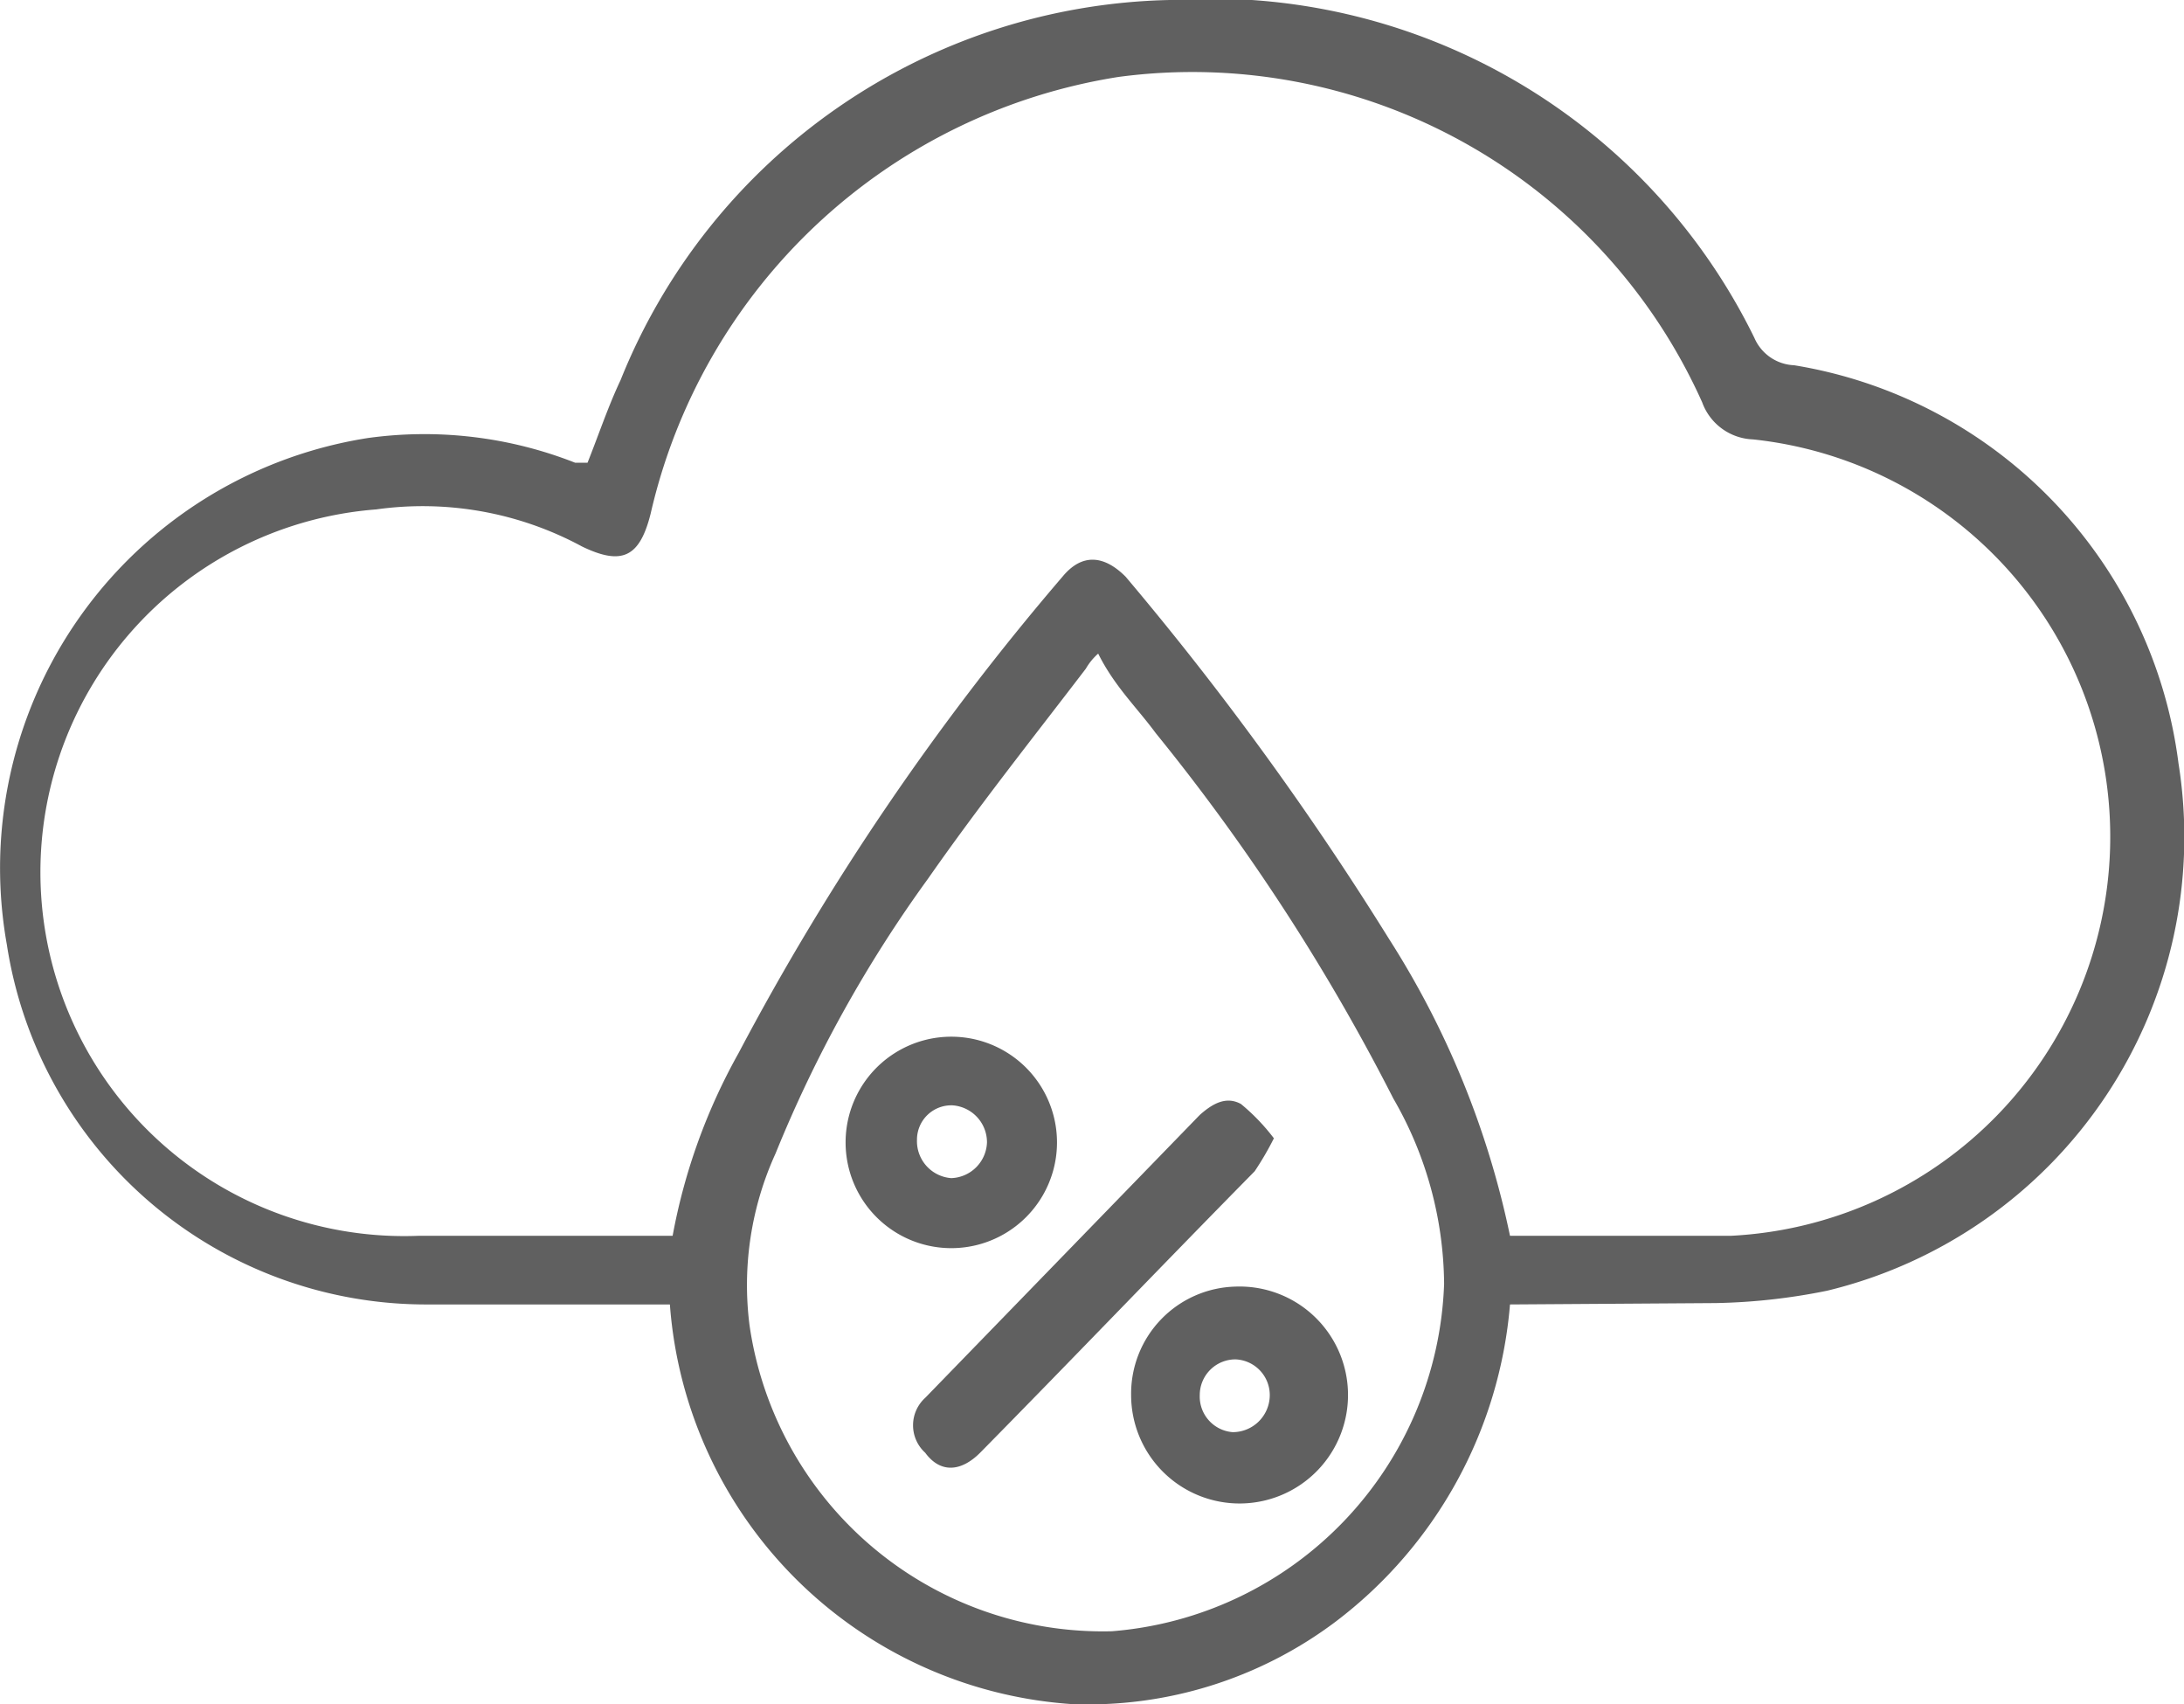 <svg xmlns="http://www.w3.org/2000/svg" viewBox="0 0 15.91 12.41"><path d="M11,9.5a3.23,3.23,0,0,1-1.27,2.31,3,3,0,0,1-1.93.6A3.15,3.15,0,0,1,4.88,9.5H3.12A3.09,3.09,0,0,1,.05,6.88,3.17,3.17,0,0,1,2.68,3.19a3,3,0,0,1,1.51.18l.09,0c.08-.2.15-.41.24-.6A4.41,4.41,0,0,1,8.52,0a4.41,4.41,0,0,1,4.26,2.46.33.33,0,0,0,.29.2,3.37,3.37,0,0,1,2.8,2.9,3.4,3.4,0,0,1-2.56,3.84,4.46,4.46,0,0,1-.81.09ZM11,9h1.61a2.91,2.91,0,0,0,.16-5.8.41.41,0,0,1-.37-.27A4.07,4.07,0,0,0,8.15.56,4.16,4.16,0,0,0,4.74,3.74c-.08.32-.21.38-.5.24a2.44,2.44,0,0,0-1.5-.27A2.65,2.65,0,0,0,3.05,9H4.9a4.32,4.32,0,0,1,.48-1.33A18.82,18.82,0,0,1,7.74,4.2c.14-.17.3-.16.46,0a22.5,22.5,0,0,1,1.92,2.64A6.45,6.45,0,0,1,11,9ZM8,4.76a.44.44,0,0,0-.09.11c-.39.51-.78,1-1.15,1.53a9.44,9.44,0,0,0-1.11,2,2.31,2.31,0,0,0-.19,1.25A2.6,2.6,0,0,0,8.1,11.88a2.63,2.63,0,0,0,2.42-2.53A2.73,2.73,0,0,0,10.15,8,15.06,15.06,0,0,0,8.42,5.34C8.28,5.15,8.12,5,8,4.76Z" transform="translate(0 0)" fill="#606060"/><path d="M9.28,8.29a2.21,2.21,0,0,1-.14.24c-.67.68-1.33,1.37-2,2.05-.14.14-.29.15-.4,0a.27.27,0,0,1,0-.4l2-2.06c.09-.08.19-.14.3-.08A1.49,1.49,0,0,1,9.28,8.29Z" transform="translate(0 0)" fill="#606060"/><path d="M7.7,8.32a.77.77,0,1,1-1.54,0,.77.77,0,1,1,1.54,0Zm-.51,0a.27.27,0,0,0-.25-.27.25.25,0,0,0-.26.25.27.27,0,0,0,.25.28A.27.27,0,0,0,7.19,8.32Z" transform="translate(0 0)" fill="#606060"/><path d="M9,9.37a.79.79,0,1,1-.76.79A.78.78,0,0,1,9,9.37ZM9,9.9a.26.26,0,0,0-.26.26.26.26,0,0,0,.24.27.27.27,0,0,0,.27-.27A.26.26,0,0,0,9,9.9Z" transform="translate(0 0)" fill="#606060"/></svg>